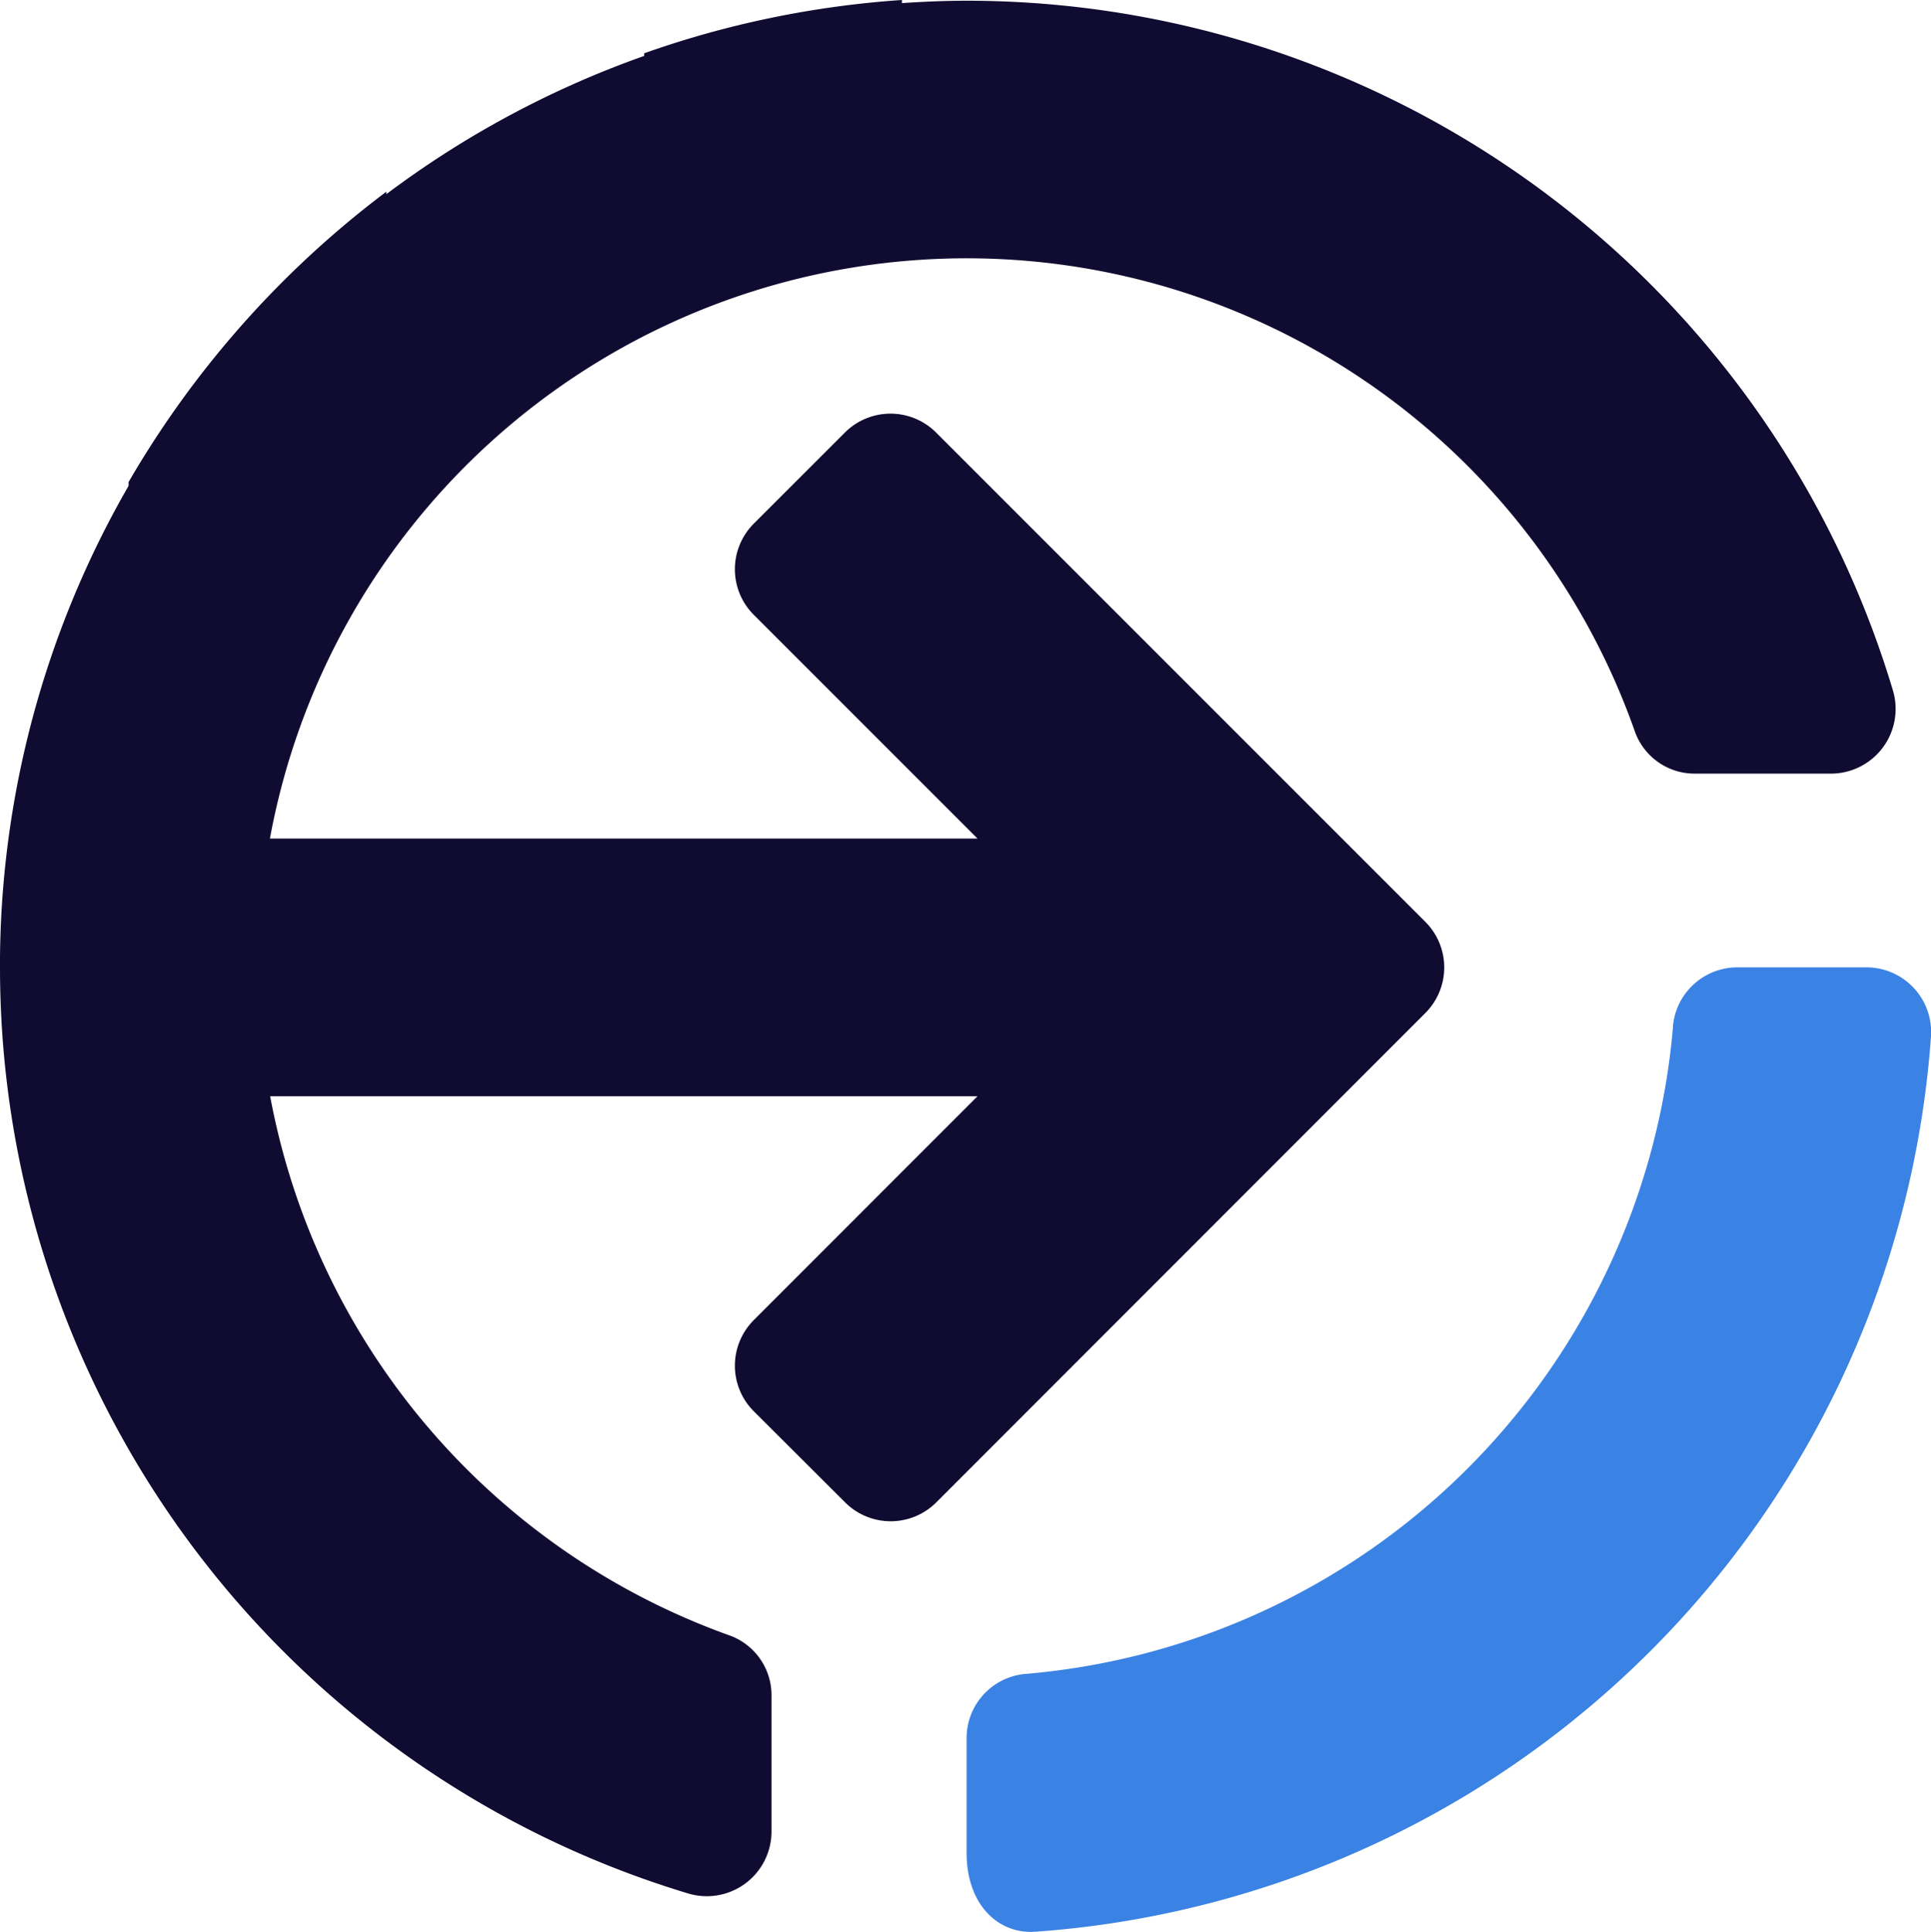 <svg xmlns="http://www.w3.org/2000/svg" xmlns:xlink="http://www.w3.org/1999/xlink" width="50.736" height="50.754" viewBox="0 0 50.736 50.754">
  <defs>
    <clipPath id="clip-path">
      <rect id="Rectangle_102" data-name="Rectangle 102" width="50.754" height="50.736" fill="none"/>
    </clipPath>
  </defs>
  <g id="Group_251" data-name="Group 251" transform="translate(50.736) rotate(90)">
    <g id="Group_250" data-name="Group 250" transform="translate(0 0)" clip-path="url(#clip-path)">
      <path id="Path_210" data-name="Path 210" d="M31.587,6.779A18.655,18.655,0,0,1,48.581,23.773a1.691,1.691,0,0,0,1.679,1.566h3.022c1.362,0,2.143-.831,2.073-1.809A25.39,25.39,0,0,0,31.827,0,1.7,1.7,0,0,0,30.02,1.7V5.1a1.7,1.7,0,0,0,1.566,1.682" transform="translate(-4.606 0)" fill="#3a82e4"/>
      <path id="Path_211" data-name="Path 211" d="M25.416,50.905A25.409,25.409,0,0,0,49.737,32.846a1.7,1.7,0,0,0-1.614-2.212H44.547a1.669,1.669,0,0,0-1.581,1.1A18.677,18.677,0,0,1,28.8,43.807V25.221L34.681,31.1a1.693,1.693,0,0,0,2.395,0L39.47,28.7a1.694,1.694,0,0,0,0-2.395L26.613,13.454a1.693,1.693,0,0,0-2.394,0L11.363,26.31a1.694,1.694,0,0,0,0,2.395L13.757,31.1a1.693,1.693,0,0,0,2.395,0l5.878-5.878V43.813A18.614,18.614,0,0,1,19.224,7.947a1.664,1.664,0,0,0,1.1-1.576V2.788a1.7,1.7,0,0,0-2.21-1.611A25.408,25.408,0,0,0,.019,25.508c0,.572.025,1.138.063,1.7H0A25.4,25.4,0,0,0,1.4,33.98h.069A25.333,25.333,0,0,0,5.1,40.753H5.035a25.651,25.651,0,0,0,7.628,6.773h.1a25.265,25.265,0,0,0,12.652,3.38" transform="translate(0 -0.169)" fill="#100b31"/>
    </g>
  </g>
</svg>
